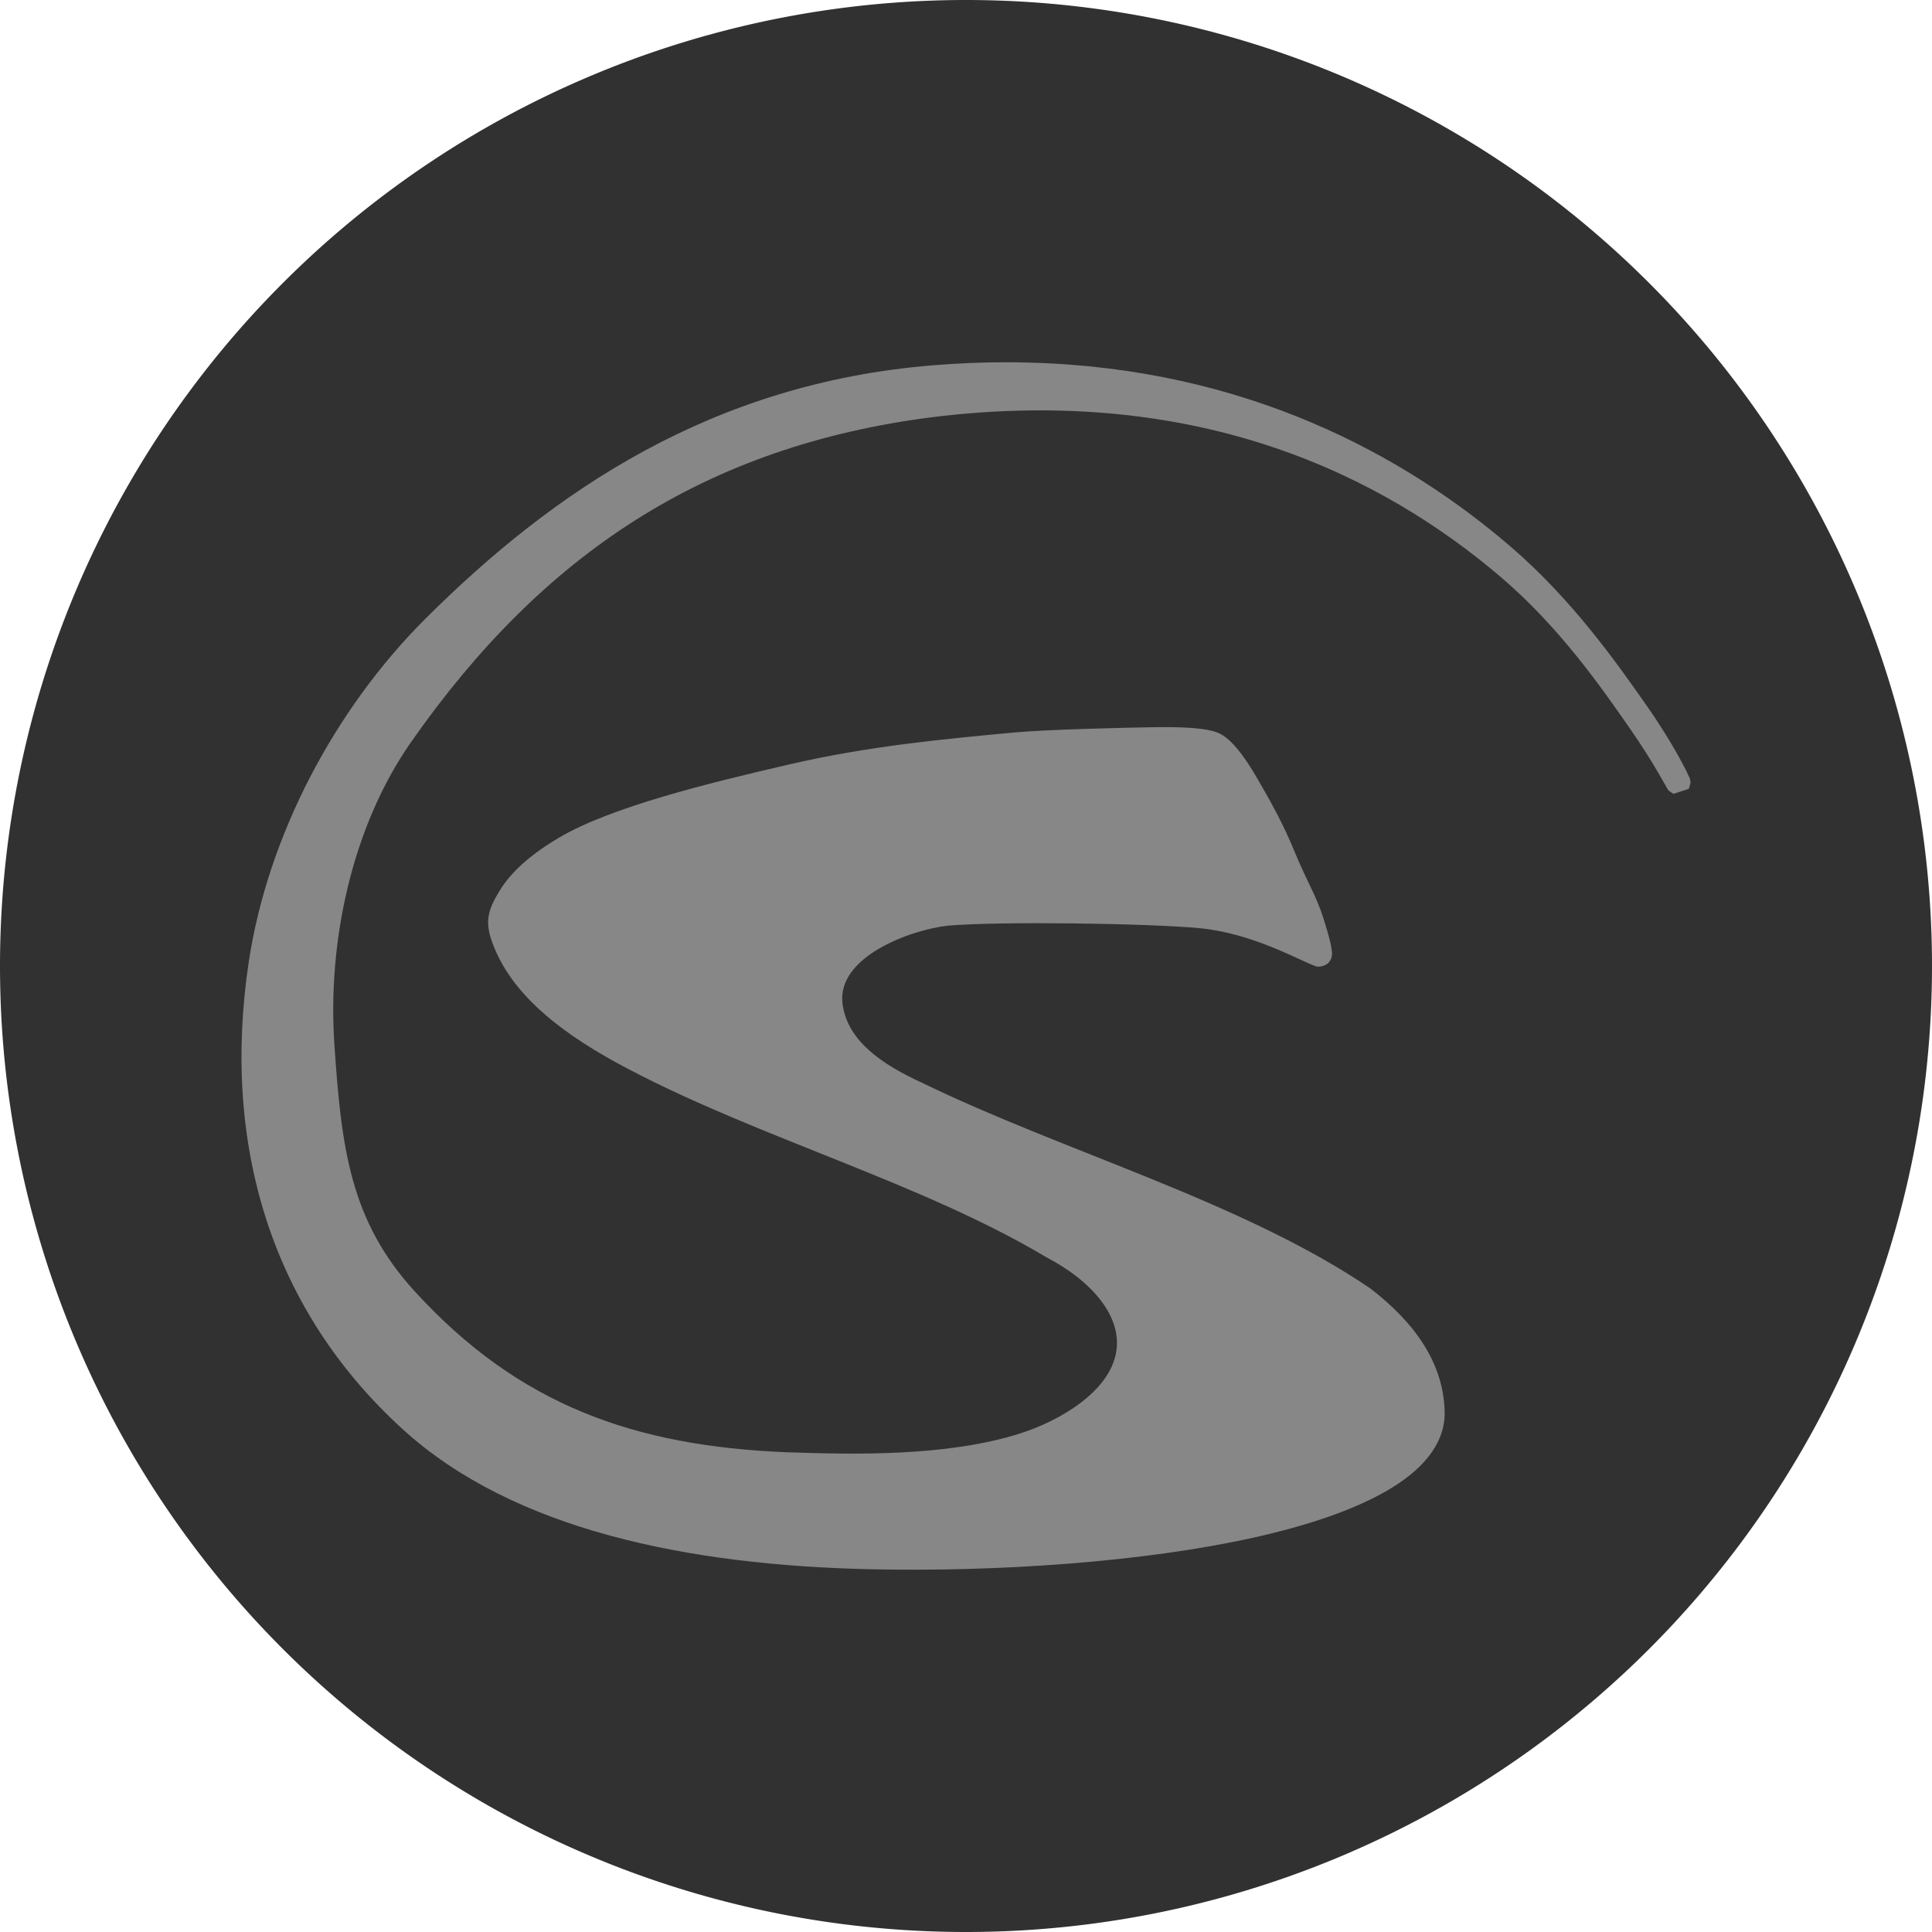 <svg xmlns="http://www.w3.org/2000/svg" width="16" height="16" version="1.1" viewBox="0 0 16 16">
 <path style="fill:#313131" d="M 8,0 A 8,8 0 0 0 0,8 8,8 0 0 0 8,16 8,8 0 0 0 16,8 8,8 0 0 0 8,0 Z"/>
 <path style="fill:#878787" d="M 8.333,3 C 8.138,3 7.936,3.008 7.729,3.025 5.897,3.173 4.583,4.067 3.521,5.126 h -9.83e-5 C 2.772,5.874 2.216,6.922 2.059,7.973 1.832,9.497 2.259,10.858 3.337,11.838 c 0.914,0.832 2.36,1.125 3.877,1.158 1.064,0.023 2.263,-0.062 3.158,-0.26 0.447,-0.099 0.831,-0.227 1.113,-0.39 0.282,-0.163 0.473,-0.373 0.479,-0.631 l 9.8e-5,-9.52e-4 v -9.52e-4 c 1.1e-5,-0.419 -0.251,-0.763 -0.616,-1.043 C 10.293,9.952 8.806,9.537 7.636,8.967 7.313,8.819 7.021,8.626 6.978,8.318 6.923,7.923 7.546,7.699 7.85,7.666 8.273,7.629 9.506,7.646 9.937,7.687 10.368,7.729 10.74,7.943 10.888,7.999 l 0.011,0.004 0.012,0.002 c 0.029,0.004 0.073,-0.012 0.092,-0.033 0.019,-0.021 0.023,-0.037 0.025,-0.048 0.005,-0.022 0.004,-0.032 0.002,-0.044 -0.002,-0.022 -0.006,-0.044 -0.012,-0.071 -0.012,-0.054 -0.033,-0.126 -0.061,-0.213 C 10.902,7.422 10.819,7.291 10.722,7.055 10.626,6.819 10.517,6.627 10.407,6.438 10.352,6.343 10.297,6.26 10.241,6.195 10.184,6.129 10.129,6.076 10.047,6.055 9.94,6.027 9.785,6.02 9.577,6.022 9.368,6.025 8.674,6.04 8.388,6.067 7.814,6.121 7.196,6.178 6.539,6.33 5.882,6.482 5.062,6.681 4.628,6.938 4.412,7.066 4.24,7.209 4.138,7.376 4.035,7.544 4.01,7.641 4.089,7.837 v 9.5e-5 C 4.257,8.261 4.681,8.58 5.205,8.854 6.3,9.429 7.63,9.795 8.664,10.411 9.045,10.61 9.3,10.907 9.242,11.207 9.182,11.523 8.789,11.762 8.449,11.871 7.837,12.066 7.057,12.045 6.514,12.027 5.257,11.975 4.3,11.64 3.437,10.697 2.9,10.111 2.827,9.509 2.769,8.647 2.712,7.802 2.913,6.848 3.404,6.146 4.494,4.587 5.837,3.696 7.719,3.455 9.939,3.181 11.457,3.95 12.428,4.778 c 0.486,0.414 0.833,0.915 1.057,1.236 0.112,0.16 0.194,0.293 0.247,0.384 0.026,0.045 0.046,0.08 0.059,0.103 0.006,0.011 0.011,0.019 0.016,0.028 0.002,0.004 -0.001,0.004 0.017,0.022 0.005,0.005 0.035,0.023 0.035,0.023 9.9e-5,3.71e-5 0.127,-0.041 0.127,-0.041 4.5e-5,-9.46e-5 0.015,-0.046 0.014,-0.054 -3.44e-4,-0.008 -0.001,-0.012 -0.002,-0.015 -0.005,-0.027 -0.008,-0.026 -0.013,-0.037 -0.005,-0.011 -0.011,-0.025 -0.019,-0.041 -0.016,-0.032 -0.039,-0.076 -0.069,-0.13 C 13.836,6.147 13.747,6 13.626,5.828 13.384,5.483 13.018,4.964 12.514,4.53 11.631,3.77 10.321,3.051 8.528,3.003 8.463,3.001 8.399,3 8.333,3 Z"/>
</svg>
